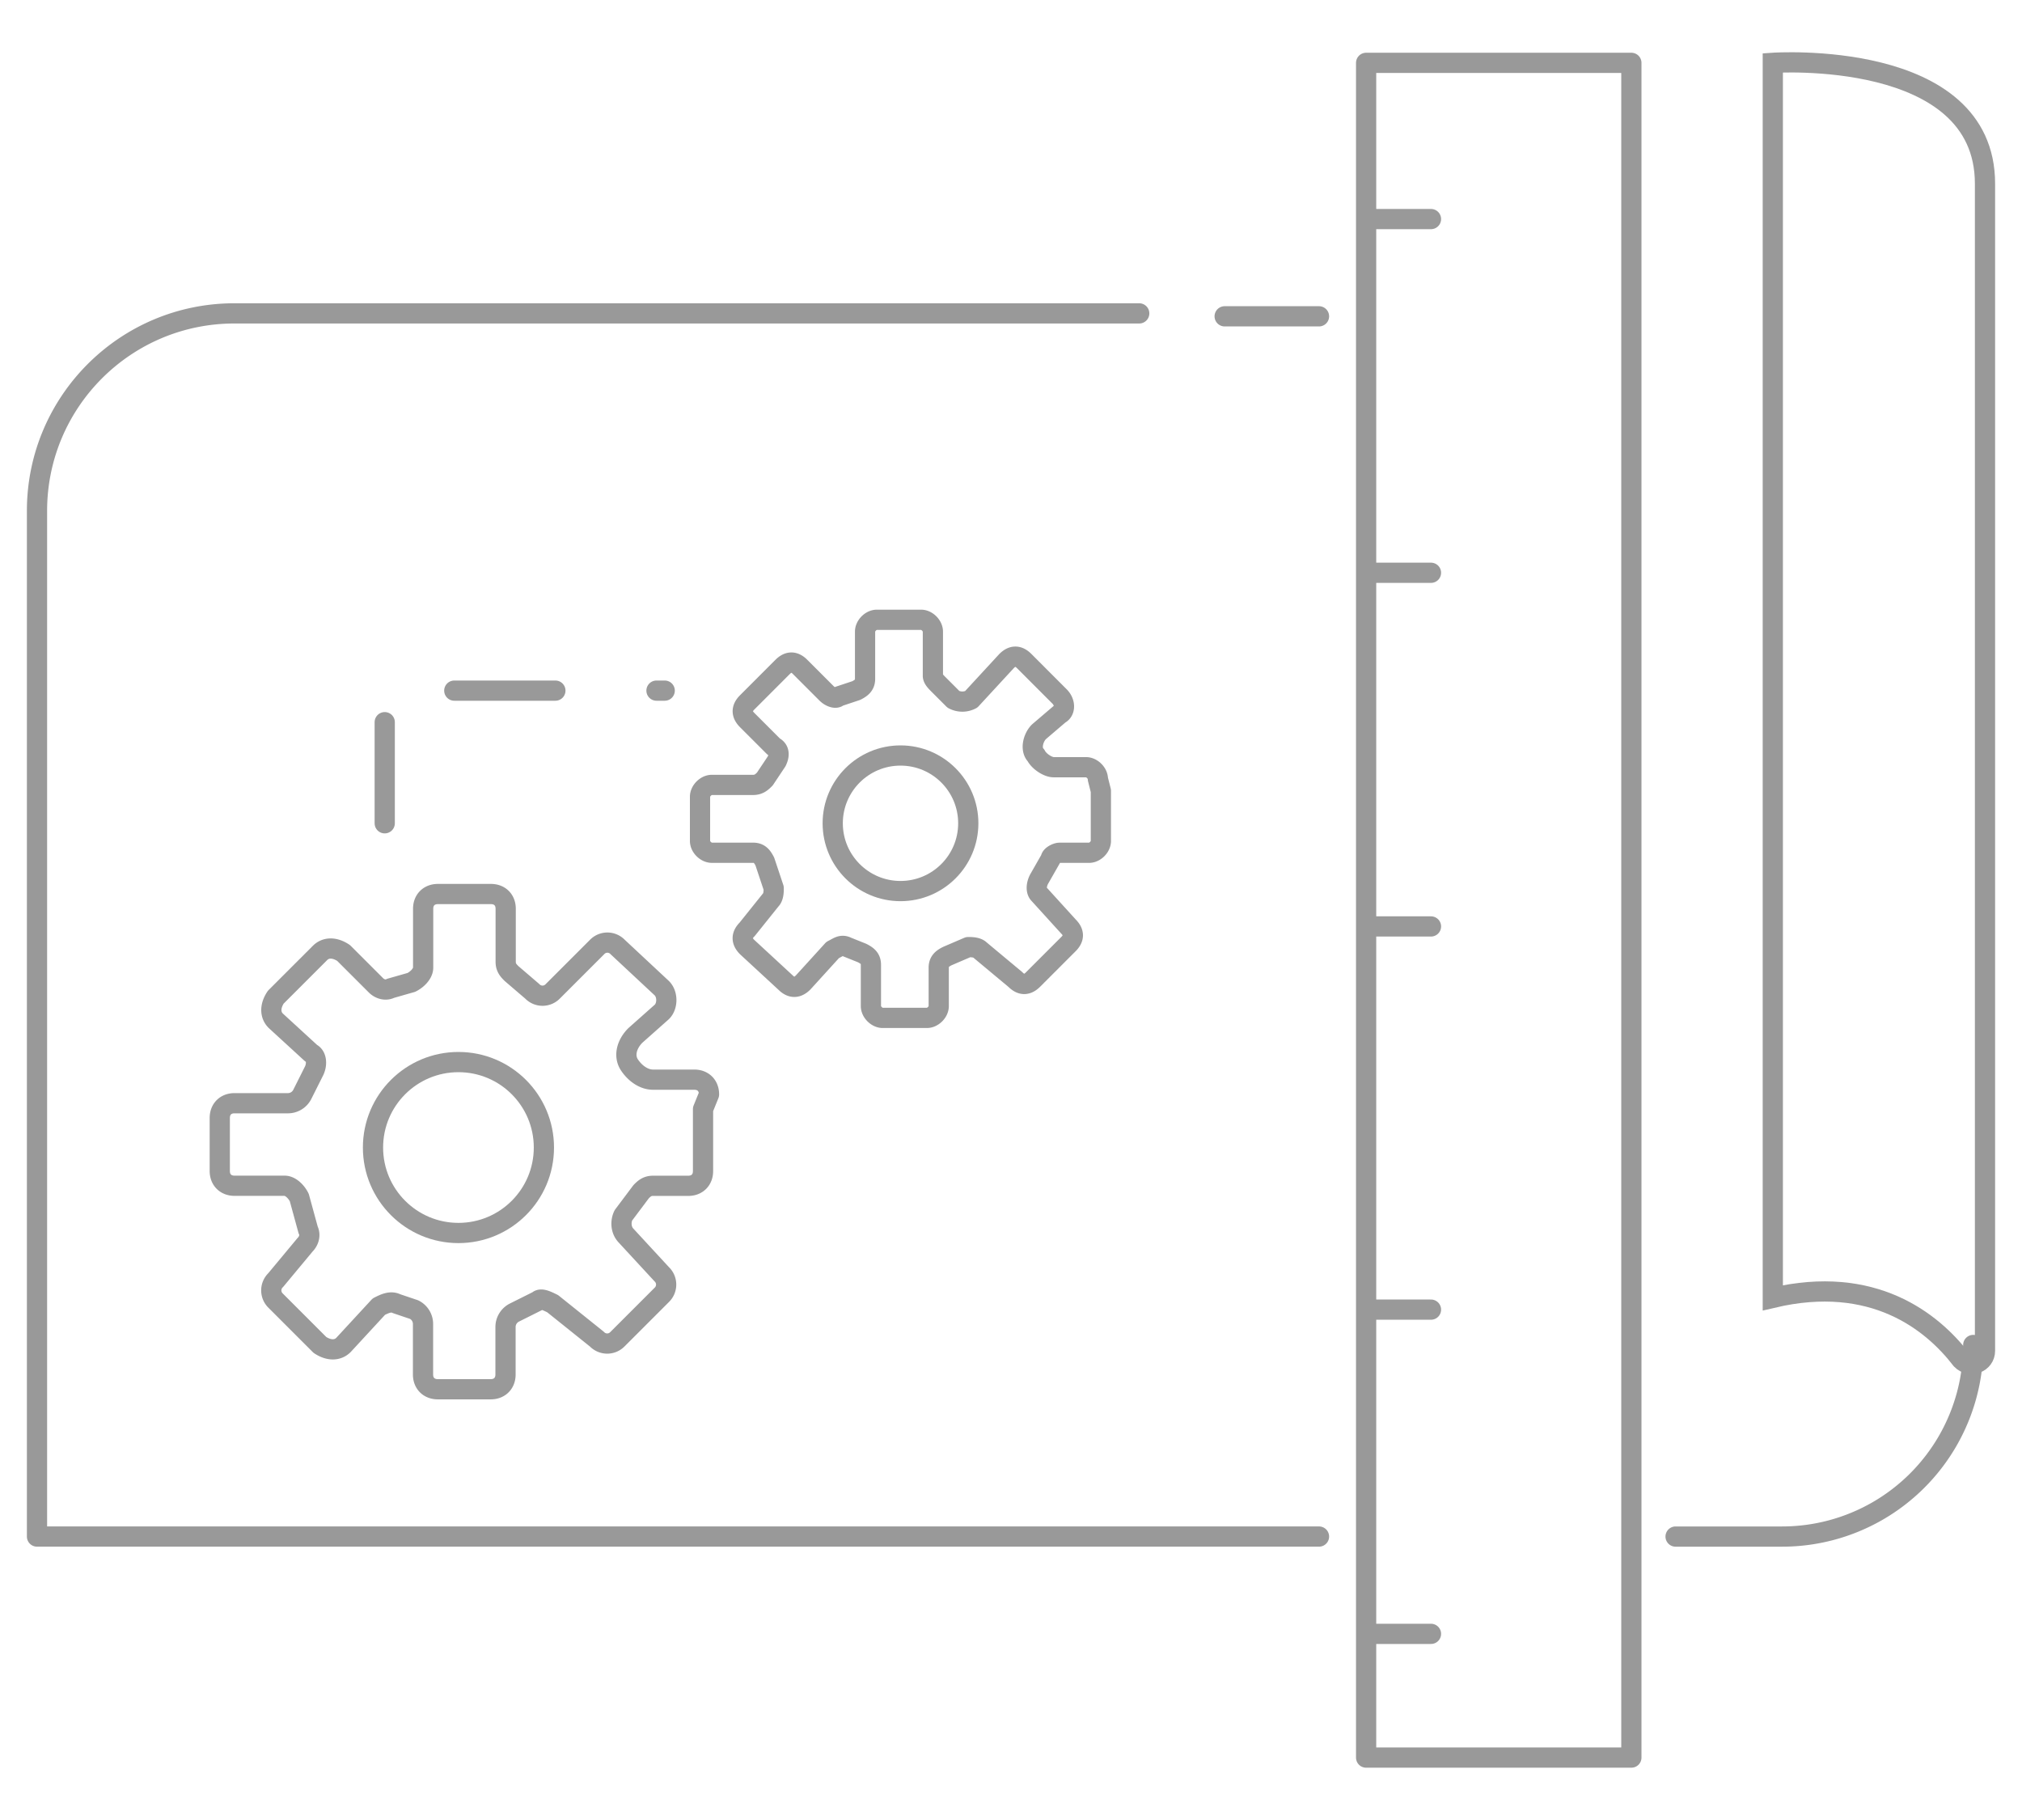<svg xmlns="http://www.w3.org/2000/svg" width="100" height="90" viewBox="-13.575 -13.24 100 90"><g fill="none" stroke="#999" stroke-miterlimit="10"><path stroke-linecap="round" stroke-linejoin="round" d="M51.657 62.743h-63.402v-50.72c0-5.394 4.372-9.766 9.764-9.766h44.747M84.014 53.27a9.454 9.454 0 0 1-9.473 9.474h-5.248M46.992 2.402h4.665"/><path d="M83.43 53.997c-1.456-1.895-4.371-4.227-9.329-3.06v-61.07s10.494-.729 10.494 5.977V53.56c.002.584-.729.876-1.165.437z"/><path stroke-linecap="round" stroke-linejoin="round" d="M21.194 41.609v3.061c0 .437-.292.729-.729.729h-1.749c-.291 0-.438.146-.584.292l-.874 1.165c-.146.292-.146.729.144 1.021l1.75 1.895a.707.707 0 0 1 0 1.022l-2.187 2.187a.706.706 0 0 1-1.021 0l-2.186-1.752c-.292-.143-.583-.29-.729-.143l-1.167.583a.801.801 0 0 0-.436.729v2.332c0 .436-.293.729-.729.729H8.075c-.436 0-.729-.293-.729-.729v-2.48a.795.795 0 0 0-.437-.728l-.873-.295c-.291-.143-.584 0-.875.146l-1.748 1.894c-.291.292-.728.292-1.167 0L.06 51.081a.705.705 0 0 1 0-1.02l1.457-1.752c.147-.144.291-.436.147-.729l-.438-1.601c-.145-.293-.436-.583-.726-.583h-2.478c-.436 0-.728-.292-.728-.729v-2.623c0-.437.292-.729.728-.729H.646a.795.795 0 0 0 .729-.437l.584-1.165c.144-.292.144-.73-.147-.873L.064 37.237c-.292-.291-.292-.729 0-1.166l2.186-2.186c.291-.293.729-.293 1.167 0l1.604 1.603c.142.143.436.292.728.143l1.02-.291c.291-.144.583-.438.583-.729v-2.913c0-.438.294-.728.729-.728h2.624c.437 0 .729.291.729.728v2.624c0 .29.144.436.292.583l1.02.874a.703.703 0 0 0 1.02 0l2.187-2.187a.704.704 0 0 1 1.021 0l2.186 2.039c.292.295.292.875 0 1.166l-1.313 1.166c-.436.438-.583 1.02-.292 1.458.292.437.728.729 1.167.729h2.04c.437 0 .728.29.728.729l-.296.73z"/><circle stroke-linecap="round" stroke-linejoin="round" cx="9.098" cy="43.506" r="4.226"/><path stroke-linecap="round" stroke-linejoin="round" d="M40.87 25.869v2.478c0 .292-.292.583-.582.583h-1.459c-.146 0-.438.146-.438.294l-.582 1.02c-.146.292-.146.583 0 .729l1.457 1.603c.291.291.291.582 0 .871l-1.751 1.751c-.29.293-.582.293-.873 0l-1.749-1.458c-.145-.145-.436-.145-.584-.145l-1.02.438c-.294.143-.438.292-.438.583v1.895c0 .292-.291.585-.584.585H30.08c-.291 0-.583-.293-.583-.585v-2.039c0-.295-.147-.438-.438-.585l-.728-.292c-.291-.146-.438 0-.728.145l-1.458 1.603c-.292.29-.583.29-.875 0l-1.895-1.75c-.291-.291-.291-.586 0-.875l1.167-1.456c.147-.142.147-.437.147-.583l-.438-1.313c-.146-.291-.291-.437-.583-.437h-2.04c-.291 0-.583-.291-.583-.583V26.16c0-.292.292-.586.583-.586h2.04c.292 0 .435-.143.583-.291l.583-.874c.146-.293.146-.584-.144-.729l-1.312-1.312c-.292-.292-.292-.585 0-.875l1.749-1.75c.292-.292.583-.292.872 0l1.313 1.313c.144.144.438.292.583.144l.875-.291c.291-.146.438-.292.438-.585v-2.331c0-.292.291-.585.583-.585h2.186c.293 0 .585.293.585.585v2.187c0 .143.143.291.291.438l.728.728a.94.94 0 0 0 .875 0l1.748-1.895c.291-.292.584-.292.875 0l1.748 1.75c.29.292.29.729 0 .875l-1.021.872c-.29.293-.437.875-.146 1.166.146.293.586.585.875.585h1.602c.291 0 .585.292.585.584l.148.586z"/><circle stroke-linecap="round" stroke-linejoin="round" cx="30.96" cy="27.472" r="3.352"/><path stroke-linecap="round" stroke-linejoin="round" d="M53.988-10.132h13.118v83.806H53.988zm.292 7.725h2.916M54.28 15.084h2.916M54.28 32.573h2.916M54.28 51.522h2.916M54.28 67.555h2.916"/><path stroke-linecap="round" stroke-linejoin="round" stroke-dasharray="5" d="M5.452 27.472v-6.56h13.847"/></g></svg>
